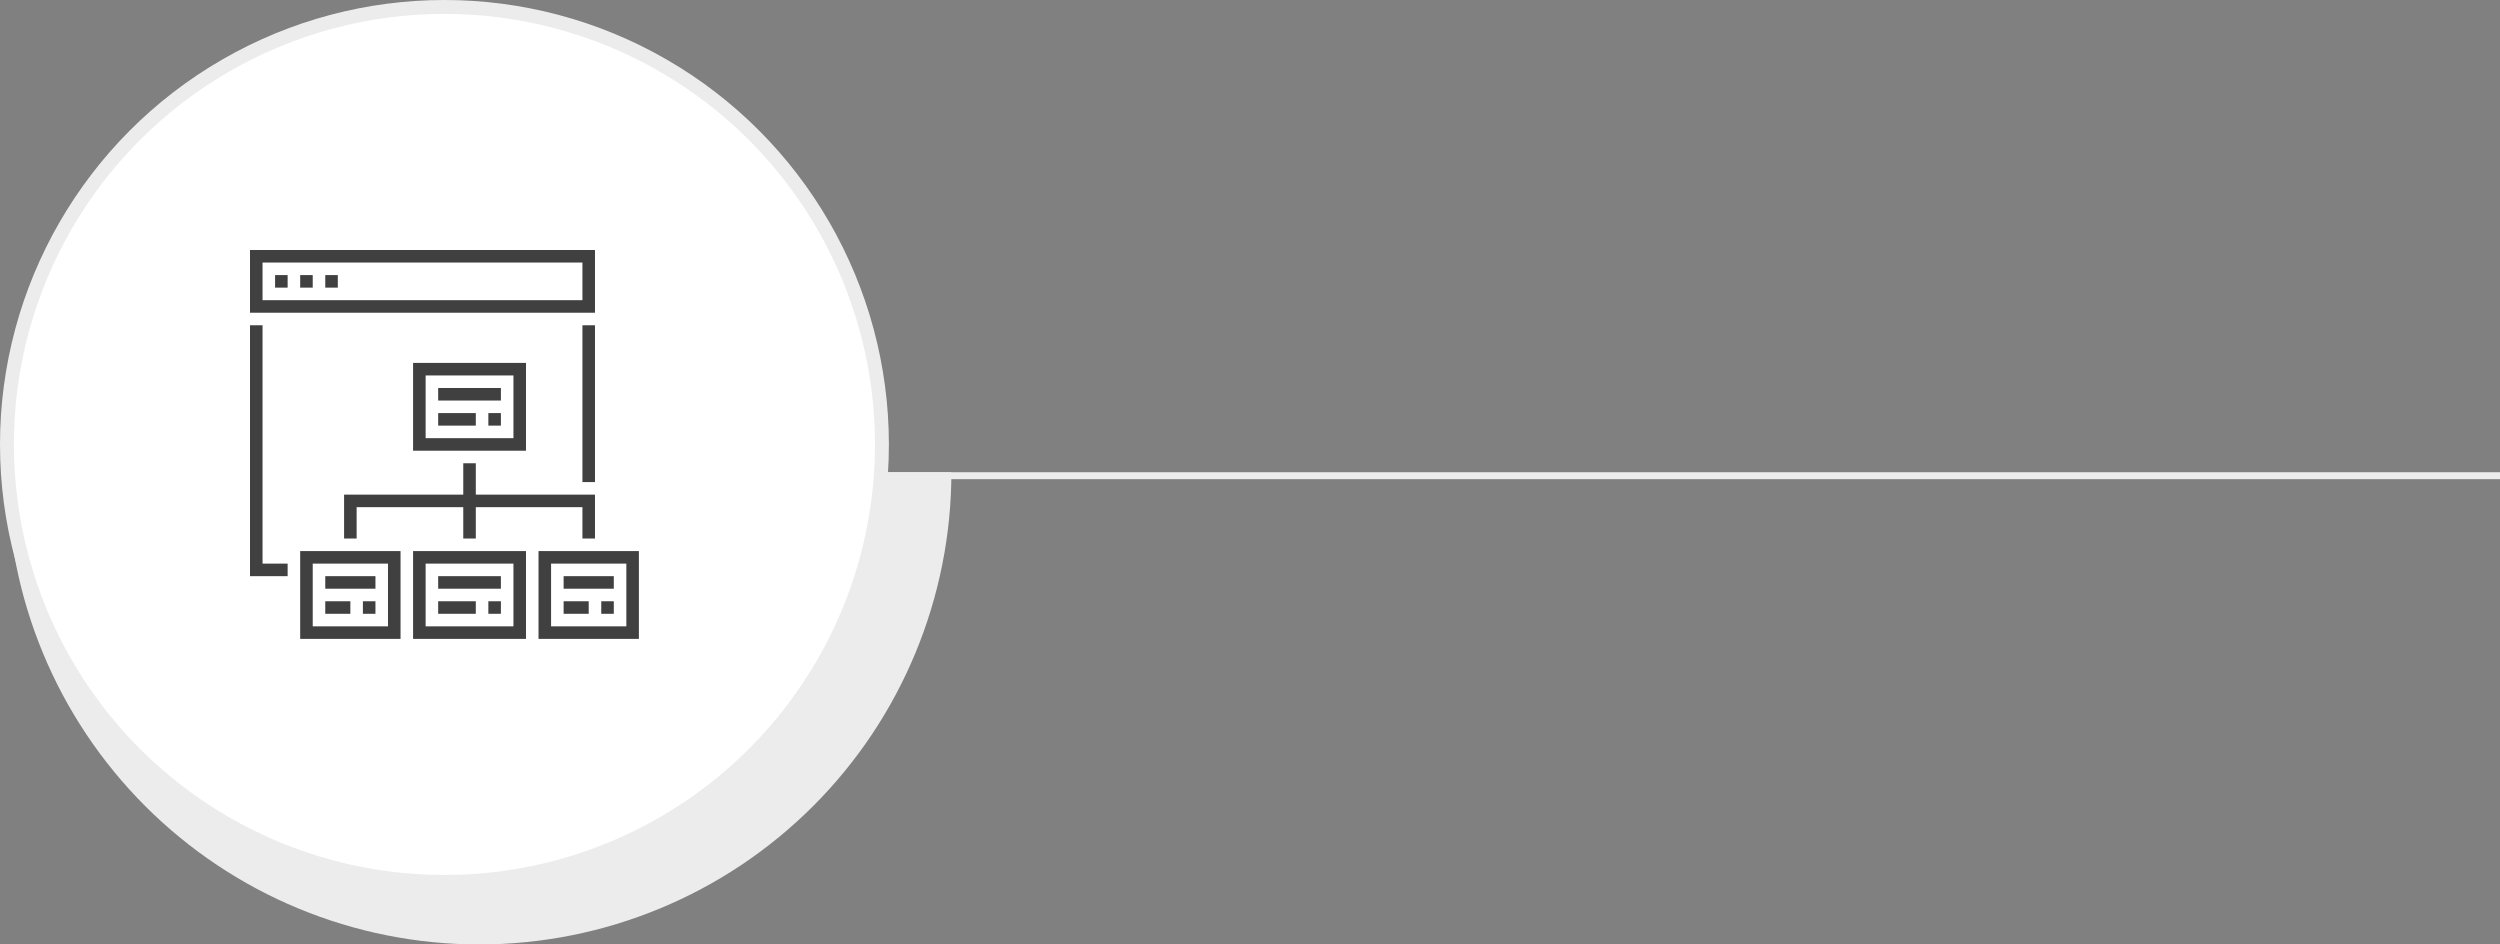 <svg width="360" height="136" viewBox="0 0 360 136" fill="none" xmlns="http://www.w3.org/2000/svg">
<rect x="0" y="0" width="360" height="136" fill="#808080" stroke="none"/>
<path d="M1 68C1 86.035 8.164 103.331 20.917 116.083C33.669 128.836 50.965 136 69 136C87.035 136 104.331 128.836 117.083 116.083C129.836 103.331 137 86.035 137 68L69 68L1 68Z" fill="#ECECEC"/>
<line x1="126" y1="68.5" x2="360" y2="68.5" stroke="#ECECEC"/>
<circle cx="64" cy="64" r="63" fill="white" stroke="#ECECEC" stroke-width="2"/>
<path d="M85.677 36H36V45.032H85.677V36ZM83.871 43.226H37.806V37.806H83.871V43.226Z" fill="#404040"/>
<path d="M41.419 39.613H39.613V41.419H41.419V39.613Z" fill="#404040"/>
<path d="M45.032 39.613H43.226V41.419H45.032V39.613Z" fill="#404040"/>
<path d="M48.645 39.613H46.839V41.419H48.645V39.613Z" fill="#404040"/>
<path d="M37.806 46.839H36V82.968H41.419V81.161H37.806V46.839Z" fill="#404040"/>
<path d="M85.677 46.839H83.871V69.419H85.677V46.839Z" fill="#404040"/>
<path d="M77.548 79.355V92H92V79.355H77.548ZM90.194 90.194H79.355V81.161H90.194V90.194Z" fill="#404040"/>
<path d="M84.774 86.581H81.161V88.387H84.774V86.581Z" fill="#404040"/>
<path d="M88.387 82.968H81.161V84.774H88.387V82.968Z" fill="#404040"/>
<path d="M88.387 86.581H86.581V88.387H88.387V86.581Z" fill="#404040"/>
<path d="M59.484 92H75.742V79.355H59.484V92ZM61.29 81.161H73.936V90.194H61.29V81.161Z" fill="#404040"/>
<path d="M68.516 86.581H63.097V88.387H68.516V86.581Z" fill="#404040"/>
<path d="M72.129 82.968H63.097V84.774H72.129V82.968Z" fill="#404040"/>
<path d="M72.129 86.581H70.323V88.387H72.129V86.581Z" fill="#404040"/>
<path d="M43.226 92H57.677V79.355H43.226V92ZM45.032 81.161H55.871V90.194H45.032V81.161Z" fill="#404040"/>
<path d="M50.452 86.581H46.839V88.387H50.452V86.581Z" fill="#404040"/>
<path d="M54.065 82.968H46.839V84.774H54.065V82.968Z" fill="#404040"/>
<path d="M54.065 86.581H52.258V88.387H54.065V86.581Z" fill="#404040"/>
<path d="M75.742 52.258H59.484V64.903H75.742V52.258ZM73.936 63.097H61.29V54.065H73.936V63.097Z" fill="#404040"/>
<path d="M68.516 59.484H63.097V61.29H68.516V59.484Z" fill="#404040"/>
<path d="M72.129 55.871H63.097V57.677H72.129V55.871Z" fill="#404040"/>
<path d="M72.129 59.484H70.323V61.29H72.129V59.484Z" fill="#404040"/>
<path d="M85.677 77.548V71.226H68.516V66.71H66.71V71.226H49.548V77.548H51.355V73.032H66.71V77.548H68.516V73.032H83.871V77.548H85.677Z" fill="#404040"/>
</svg>
